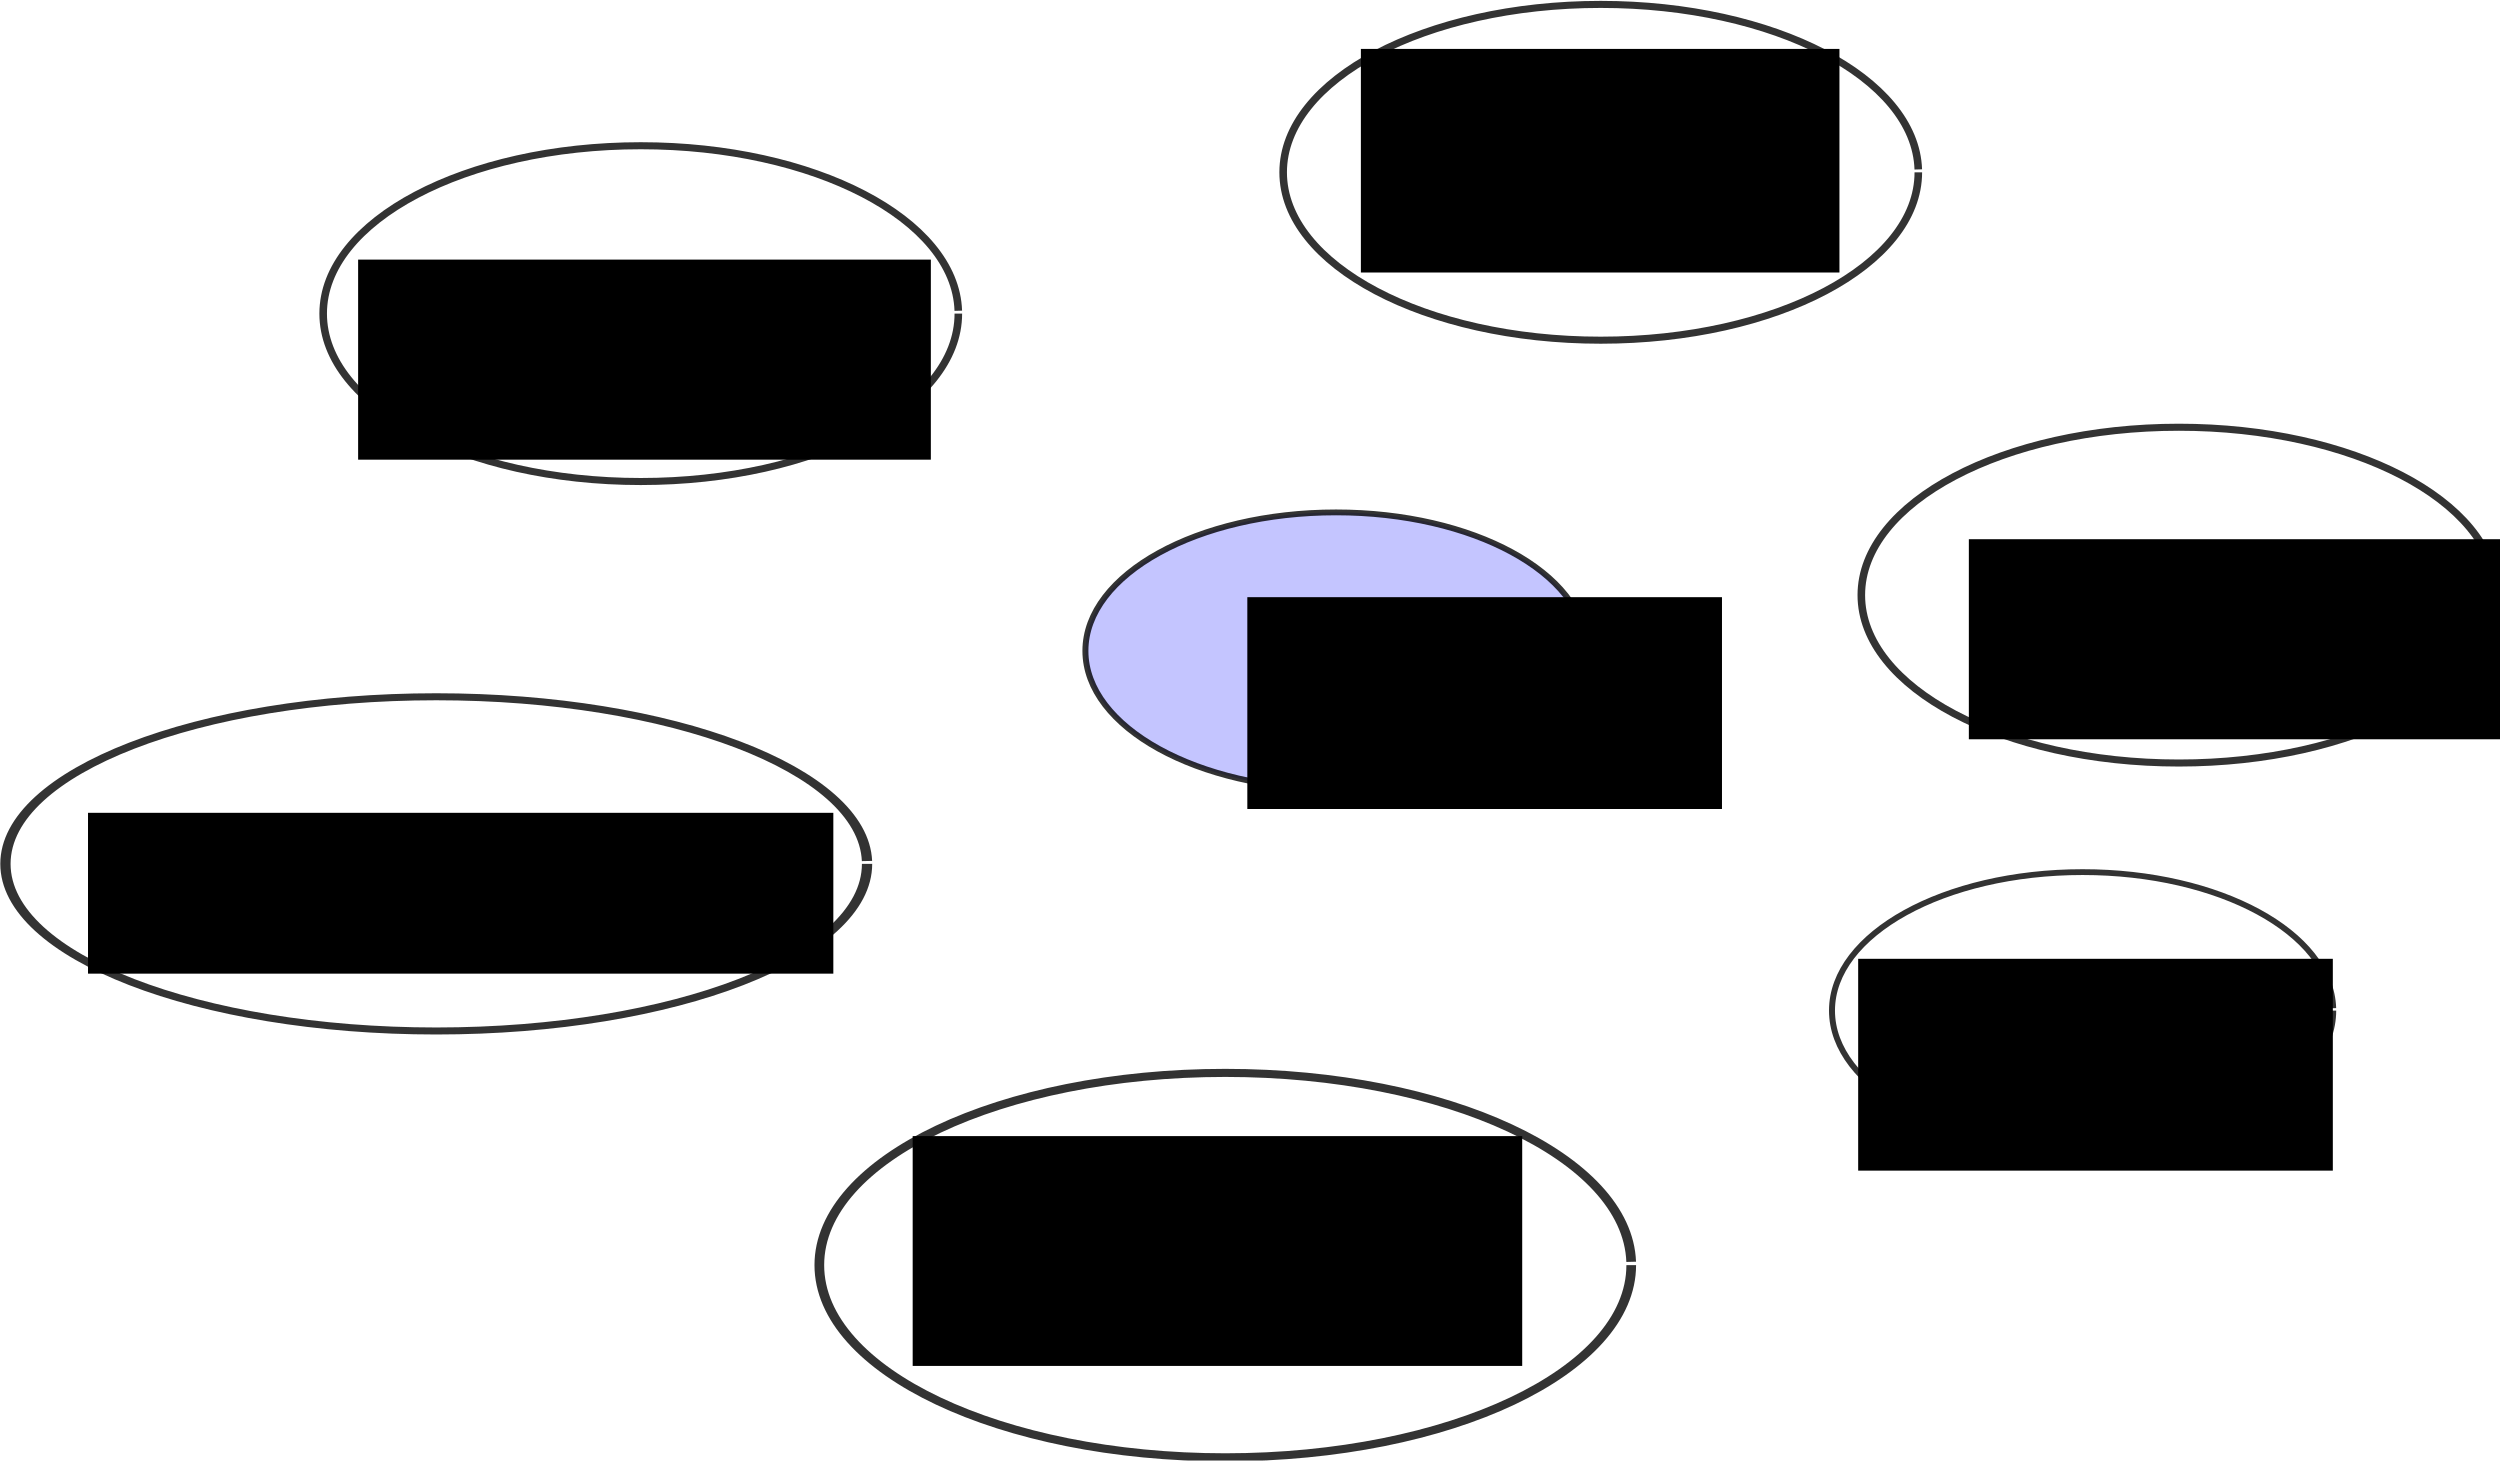 <?xml version="1.0" encoding="UTF-8" standalone="no"?>
<!-- Created with Inkscape (http://www.inkscape.org/) -->

<svg
   xmlns:dc="http://purl.org/dc/elements/1.1/"
   xmlns:cc="http://creativecommons.org/ns#"
   xmlns:rdf="http://www.w3.org/1999/02/22-rdf-syntax-ns#"
   xmlns:svg="http://www.w3.org/2000/svg"
   xmlns="http://www.w3.org/2000/svg"
   xmlns:sodipodi="http://sodipodi.sourceforge.net/DTD/sodipodi-0.dtd"
   xmlns:inkscape="http://www.inkscape.org/namespaces/inkscape"
   width="455.222"
   height="265.946"
   id="svg4625"
   version="1.1"
   inkscape:version="0.48.4 r9939"
   sodipodi:docname="EME.svg">
  <defs
     id="defs4627">
    <marker
       inkscape:stockid="Arrow1Lend"
       orient="auto"
       refY="0"
       refX="0"
       id="Arrow1Lend"
       style="overflow:visible">
      <path
         id="path5549"
         d="M 0,0 5,-5 -12.5,0 5,5 0,0 z"
         style="fill-rule:evenodd;stroke:#000000;stroke-width:1pt"
         transform="matrix(-0.8,0,0,-0.8,-10,0)"
         inkscape:connector-curvature="0" />
    </marker>
    <marker
       inkscape:stockid="Arrow1Lend"
       orient="auto"
       refY="0"
       refX="0"
       id="marker4525"
       style="overflow:visible">
      <path
         id="path4527"
         d="M 0,0 5,-5 -12.5,0 5,5 0,0 z"
         style="fill-rule:evenodd;stroke:#000000;stroke-width:1pt"
         transform="matrix(-0.8,0,0,-0.8,-10,0)"
         inkscape:connector-curvature="0" />
    </marker>
    <marker
       inkscape:stockid="Arrow1Lend"
       orient="auto"
       refY="0"
       refX="0"
       id="marker4529"
       style="overflow:visible">
      <path
         id="path4531"
         d="M 0,0 5,-5 -12.5,0 5,5 0,0 z"
         style="fill-rule:evenodd;stroke:#000000;stroke-width:1pt"
         transform="matrix(-0.8,0,0,-0.8,-10,0)"
         inkscape:connector-curvature="0" />
    </marker>
    <filter
       inkscape:collect="always"
       id="filter6553-9-7"
       x="-0.095"
       width="1.19"
       y="-0.167"
       height="1.335"
       color-interpolation-filters="sRGB">
      <feGaussianBlur
         inkscape:collect="always"
         stdDeviation="9.963"
         id="feGaussianBlur6555-2-4" />
    </filter>
    <filter
       inkscape:collect="always"
       id="filter6549-5-4"
       x="-0.347"
       width="1.694"
       y="-0.61"
       height="2.221"
       color-interpolation-filters="sRGB">
      <feGaussianBlur
         inkscape:collect="always"
         stdDeviation="36.339"
         id="feGaussianBlur6551-9-6" />
    </filter>
  </defs>
  <sodipodi:namedview
     id="base"
     pagecolor="#ffffff"
     bordercolor="#666666"
     borderopacity="1.0"
     inkscape:pageopacity="0.0"
     inkscape:pageshadow="2"
     inkscape:zoom="1.4"
     inkscape:cx="257.43749"
     inkscape:cy="114.96298"
     inkscape:document-units="px"
     inkscape:current-layer="layer1"
     showgrid="false"
     inkscape:window-width="1535"
     inkscape:window-height="876"
     inkscape:window-x="65"
     inkscape:window-y="24"
     inkscape:window-maximized="1"
     fit-margin-top="0"
     fit-margin-left="0"
     fit-margin-right="0"
     fit-margin-bottom="0" />
  <g
     inkscape:label="Calque 1"
     inkscape:groupmode="layer"
     id="layer1"
     transform="translate(-95.492,-37.125)">
    <path
       sodipodi:type="arc"
       style="opacity:0.8;color:#000000;fill:#b5b7ff;fill-opacity:1;stroke:#000000;stroke-width:3;stroke-linecap:butt;stroke-linejoin:miter;stroke-miterlimit:4;stroke-opacity:1;stroke-dasharray:none;stroke-dashoffset:0.502;marker:none;visibility:visible;display:inline;overflow:visible;enable-background:accumulate"
       id="path3892-3-4"
       sodipodi:cx="345.71429"
       sodipodi:cy="466.64789"
       sodipodi:rx="125.71429"
       sodipodi:ry="71.428574"
       d="m 471.429,466.648 c 0,39.449 -56.284,71.429 -125.714,71.429 -69.43,0 -125.714,-31.98 -125.714,-71.429 0,-39.449 56.284,-71.429 125.714,-71.429 68.593,0 124.524,31.241 125.696,70.208"
       sodipodi:start="0"
       sodipodi:end="6.2660981"
       sodipodi:open="true"
       transform="matrix(0.363,0,0,0.353,213.272,-9.087)" />
    <flowRoot
       xml:space="preserve"
       id="flowRoot3894-59-2"
       style="font-size:16px;font-style:normal;font-weight:normal;line-height:125%;letter-spacing:0px;word-spacing:0px;fill:#000000;fill-opacity:1;stroke:none;font-family:Sans"
       transform="translate(40.473,-305.784)"><flowRegion
         id="flowRegion3896-9-4"><rect
           id="rect3898-81-3"
           width="86.429"
           height="38.571"
           x="282.143"
           y="451.648" /></flowRegion><flowPara
         id="flowPara3900-8-6">ACV</flowPara></flowRoot>    <flowRoot
       transform="translate(-20.463,-207.651)"
       xml:space="preserve"
       id="flowRoot3894-93-6-8"
       style="font-size:16px;font-style:normal;font-weight:normal;text-align:center;line-height:125%;letter-spacing:0px;word-spacing:0px;text-anchor:middle;fill:#000000;fill-opacity:1;stroke:none;font-family:Sans"><flowRegion
         id="flowRegion3896-19-4-7"><rect
           id="rect3898-8-0-5"
           width="110.989"
           height="41.847"
           x="282.143"
           y="451.648"
           style="text-align:center;text-anchor:middle" /></flowRegion><flowPara
         id="flowPara3900-65-6-4">Système d'information</flowPara></flowRoot>    <path
       sodipodi:type="arc"
       style="opacity:0.8;color:#000000;fill:none;stroke:#000000;stroke-width:3;stroke-linecap:butt;stroke-linejoin:miter;stroke-miterlimit:4;stroke-opacity:1;stroke-dasharray:none;stroke-dashoffset:0.502;marker:none;visibility:visible;display:inline;overflow:visible;enable-background:accumulate"
       id="path3892-4-8-4"
       sodipodi:cx="345.71429"
       sodipodi:cy="466.64789"
       sodipodi:rx="125.71429"
       sodipodi:ry="71.428574"
       d="m 471.429,466.648 c 0,39.449 -56.284,71.429 -125.714,71.429 -69.43,0 -125.714,-31.98 -125.714,-71.429 0,-39.449 56.284,-71.429 125.714,-71.429 68.593,0 124.524,31.241 125.696,70.208"
       sodipodi:start="0"
       sodipodi:end="6.2660981"
       sodipodi:open="true"
       transform="matrix(0.46,0,0,0.428,227.94,-131.226)" />
    <flowRoot
       transform="translate(61.149,-405.616)"
       xml:space="preserve"
       id="flowRoot3894-3-0-3"
       style="font-size:16px;font-style:normal;font-weight:normal;text-align:center;line-height:125%;letter-spacing:0px;word-spacing:0px;text-anchor:middle;fill:#000000;fill-opacity:1;stroke:none;font-family:Sans"><flowRegion
         id="flowRegion3896-1-6-5"><rect
           id="rect3898-23-8-4"
           width="87.143"
           height="40.714"
           x="282.143"
           y="451.648"
           style="text-align:center;text-anchor:middle" /></flowRegion><flowPara
         id="flowPara3900-3-1-2">Parties-prenantes</flowPara></flowRoot>    <path
       sodipodi:type="arc"
       style="opacity:0.8;color:#000000;fill:none;stroke:#000000;stroke-width:3;stroke-linecap:butt;stroke-linejoin:miter;stroke-miterlimit:4;stroke-opacity:1;stroke-dasharray:none;stroke-dashoffset:0.502;marker:none;visibility:visible;display:inline;overflow:visible;enable-background:accumulate"
       id="path3892-41-9-3"
       sodipodi:cx="345.71429"
       sodipodi:cy="466.64789"
       sodipodi:rx="125.71429"
       sodipodi:ry="71.428574"
       d="m 471.429,466.648 c 0,39.449 -56.284,71.429 -125.714,71.429 -69.43,0 -125.714,-31.98 -125.714,-71.429 0,-39.449 56.284,-71.429 125.714,-71.429 68.593,0 124.524,31.241 125.696,70.208"
       sodipodi:start="0"
       sodipodi:end="6.2660981"
       sodipodi:open="true"
       transform="matrix(0.363,0,0,0.353,349.216,56.413)" />
    <flowRoot
       transform="translate(151.702,-239.935)"
       xml:space="preserve"
       id="flowRoot3894-1-8-3"
       style="font-size:16px;font-style:normal;font-weight:normal;line-height:125%;letter-spacing:0px;word-spacing:0px;fill:#000000;fill-opacity:1;stroke:none;font-family:Sans"><flowRegion
         id="flowRegion3896-38-9-8"><rect
           id="rect3898-74-7-8"
           width="86.429"
           height="38.571"
           x="282.143"
           y="451.648" /></flowRegion><flowPara
         id="flowPara3900-27-2-8">Utilisateur</flowPara></flowRoot>    <path
       sodipodi:type="arc"
       style="opacity:0.8;color:#000000;fill:none;stroke:#000000;stroke-width:3;stroke-linecap:butt;stroke-linejoin:miter;stroke-miterlimit:4;stroke-opacity:1;stroke-dasharray:none;stroke-dashoffset:0.502;marker:none;visibility:visible;display:inline;overflow:visible;enable-background:accumulate"
       id="path3892-4-8-2-2"
       sodipodi:cx="345.71429"
       sodipodi:cy="466.64789"
       sodipodi:rx="125.71429"
       sodipodi:ry="71.428574"
       d="m 471.429,466.648 c 0,39.449 -56.284,71.429 -125.714,71.429 -69.43,0 -125.714,-31.98 -125.714,-71.429 0,-39.449 56.284,-71.429 125.714,-71.429 68.593,0 124.524,31.241 125.696,70.208"
       sodipodi:start="0"
       sodipodi:end="6.2660981"
       sodipodi:open="true"
       transform="matrix(0.624,0,0,0.426,-40.798,-4.365)" />
    <flowRoot
       transform="translate(-170.624,-266.518)"
       xml:space="preserve"
       id="flowRoot3894-3-0-7-17"
       style="font-size:16px;font-style:normal;font-weight:normal;line-height:125%;letter-spacing:0px;word-spacing:0px;fill:#000000;fill-opacity:1;stroke:none;font-family:Sans"><flowRegion
         id="flowRegion3896-1-6-2-9"><rect
           id="rect3898-23-8-6-1"
           width="135.714"
           height="29.286"
           x="282.143"
           y="451.648" /></flowRegion><flowPara
         id="flowPara3900-3-1-4-7">Réglementation</flowPara></flowRoot>    <path
       sodipodi:type="arc"
       style="opacity:0.8;color:#000000;fill:none;stroke:#000000;stroke-width:3;stroke-linecap:butt;stroke-linejoin:miter;stroke-miterlimit:4;stroke-opacity:1;stroke-dasharray:none;stroke-dashoffset:0.502;marker:none;visibility:visible;display:inline;overflow:visible;enable-background:accumulate"
       id="path3892-4-8-2-7-6"
       sodipodi:cx="345.71429"
       sodipodi:cy="466.64789"
       sodipodi:rx="125.71429"
       sodipodi:ry="71.428574"
       d="m 471.429,466.648 c 0,39.449 -56.284,71.429 -125.714,71.429 -69.43,0 -125.714,-31.98 -125.714,-71.429 0,-39.449 56.284,-71.429 125.714,-71.429 68.593,0 124.524,31.241 125.696,70.208"
       sodipodi:start="0"
       sodipodi:end="6.2660981"
       sodipodi:open="true"
       transform="matrix(0.46,0,0,0.428,53.137,-105.492)" />
    <flowRoot
       transform="translate(-121.44,-367.251)"
       xml:space="preserve"
       id="flowRoot3894-3-0-7-1-3"
       style="font-size:16px;font-style:normal;font-weight:normal;line-height:125%;letter-spacing:0px;word-spacing:0px;fill:#000000;fill-opacity:1;stroke:none;font-family:Sans"><flowRegion
         id="flowRegion3896-1-6-2-3-5"><rect
           id="rect3898-23-8-6-2-2"
           width="104.286"
           height="36.429"
           x="282.143"
           y="451.648" /></flowRegion><flowPara
         id="flowPara3900-3-1-4-1-3">Observateur</flowPara></flowRoot>    <path
       sodipodi:type="arc"
       style="opacity:0.8;color:#000000;fill:none;stroke:#000000;stroke-width:3;stroke-linecap:butt;stroke-linejoin:miter;stroke-miterlimit:4;stroke-opacity:1;stroke-dasharray:none;stroke-dashoffset:0.502;marker:none;visibility:visible;display:inline;overflow:visible;enable-background:accumulate"
       id="path3892-4-8-0-4"
       sodipodi:cx="345.71429"
       sodipodi:cy="466.64789"
       sodipodi:rx="125.71429"
       sodipodi:ry="71.428574"
       d="m 471.429,466.648 c 0,39.449 -56.284,71.429 -125.714,71.429 -69.43,0 -125.714,-31.98 -125.714,-71.429 0,-39.449 56.284,-71.429 125.714,-71.429 68.593,0 124.524,31.241 125.696,70.208"
       sodipodi:start="0"
       sodipodi:end="6.2660981"
       sodipodi:open="true"
       transform="matrix(0.46,0,0,0.428,333.216,-54.234)" />
    <flowRoot
       transform="translate(171.854,-316.338)"
       xml:space="preserve"
       id="flowRoot3894-3-0-0-8"
       style="font-size:16px;font-style:normal;font-weight:normal;line-height:125%;letter-spacing:0px;word-spacing:0px;fill:#000000;fill-opacity:1;stroke:none;font-family:Sans"><flowRegion
         id="flowRegion3896-1-6-9-3"><rect
           id="rect3898-23-8-1-8"
           width="104.286"
           height="36.429"
           x="282.143"
           y="451.648" /></flowRegion><flowPara
         id="flowPara3900-3-1-9-2">Décideur</flowPara></flowRoot>    <path
       sodipodi:type="arc"
       style="opacity:0.8;color:#000000;fill:none;stroke:#000000;stroke-width:3;stroke-linecap:butt;stroke-linejoin:miter;stroke-miterlimit:4;stroke-opacity:1;stroke-dasharray:none;stroke-dashoffset:0.502;marker:none;visibility:visible;display:inline;overflow:visible;enable-background:accumulate"
       id="path3892-41-9-3-8"
       sodipodi:cx="345.71429"
       sodipodi:cy="466.64789"
       sodipodi:rx="125.71429"
       sodipodi:ry="71.428574"
       d="m 471.429,466.648 c 0,39.449 -56.284,71.429 -125.714,71.429 -69.43,0 -125.714,-31.98 -125.714,-71.429 0,-39.449 56.284,-71.429 125.714,-71.429 68.593,0 124.524,31.241 125.696,70.208"
       sodipodi:start="0"
       sodipodi:end="6.2660981"
       sodipodi:open="true"
       transform="matrix(0.588,0,0,0.49,115.321,38.83)" />
  </g>
</svg>
